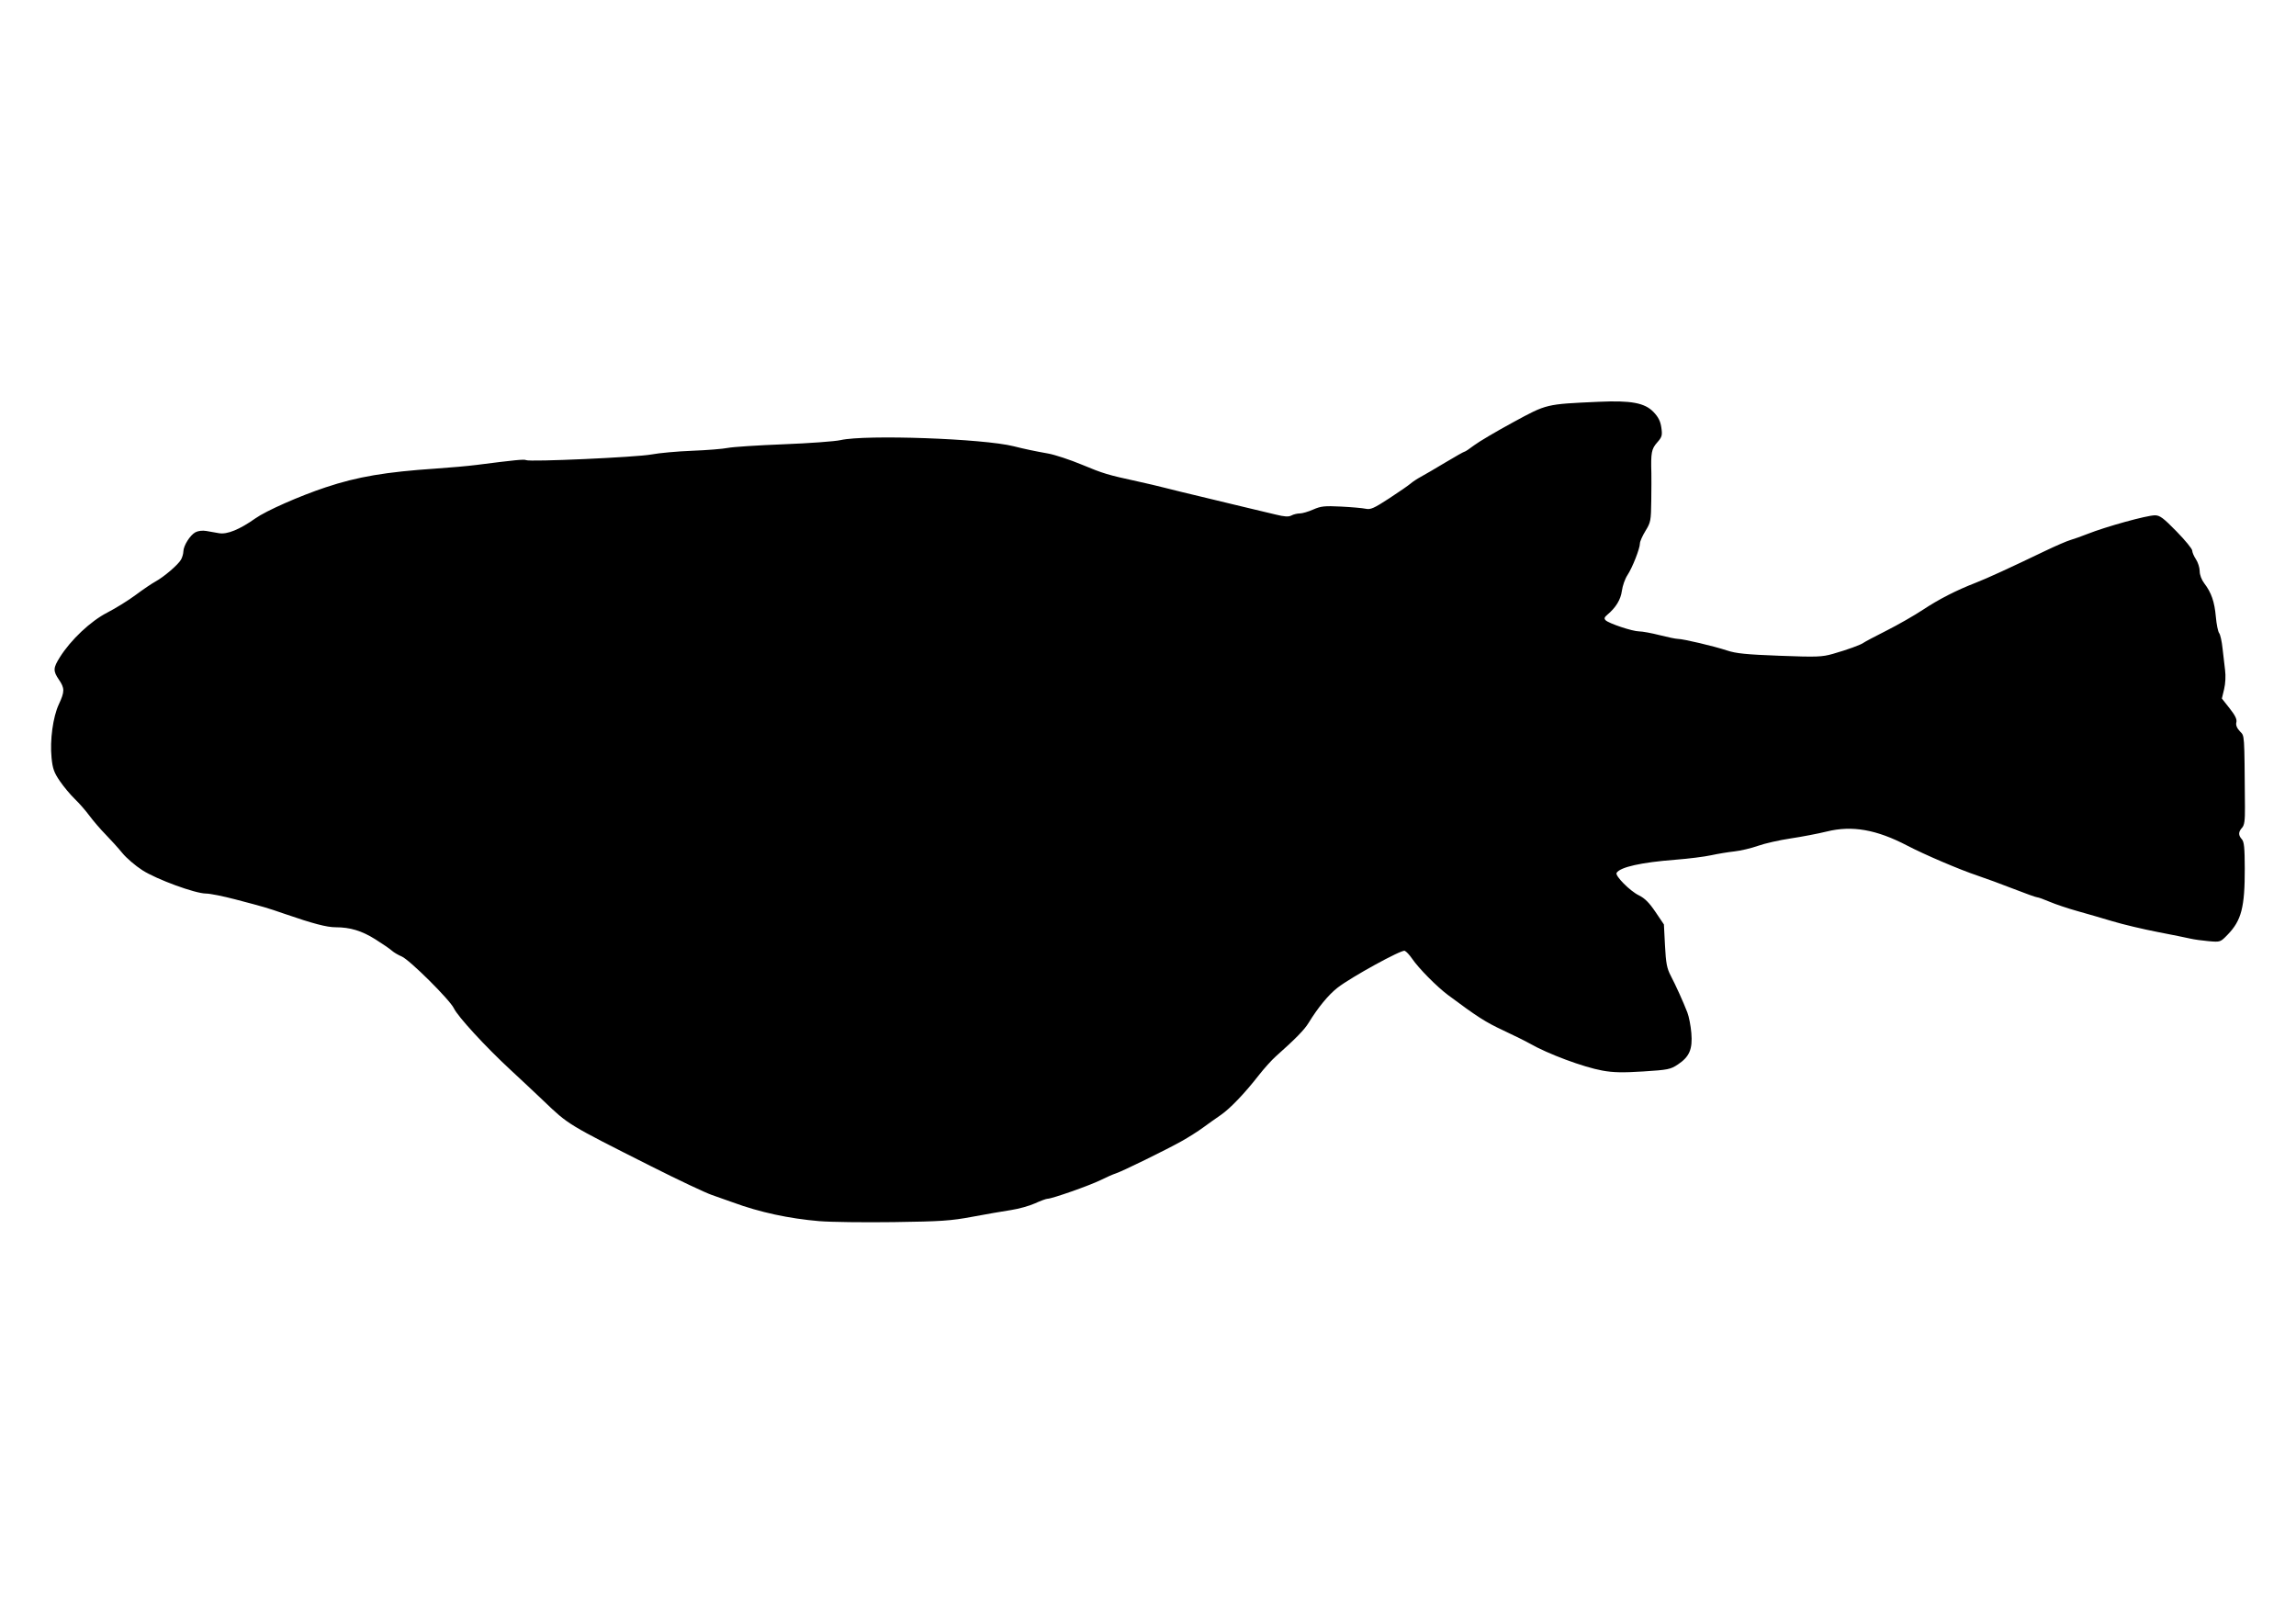 <?xml version="1.0" encoding="UTF-8" standalone="no"?>
<!-- Created with Inkscape (http://www.inkscape.org/) -->

<svg
   xmlns:dc="http://purl.org/dc/elements/1.1/"
   xmlns:cc="http://creativecommons.org/ns#"
   xmlns:rdf="http://www.w3.org/1999/02/22-rdf-syntax-ns#"
   xmlns:svg="http://www.w3.org/2000/svg"
   xmlns="http://www.w3.org/2000/svg"
   xmlns:sodipodi="http://sodipodi.sourceforge.net/DTD/sodipodi-0.dtd"
   xmlns:inkscape="http://www.inkscape.org/namespaces/inkscape"
   width="297mm"
   height="210mm"
   viewBox="0 0 297 210"
   version="1.1"
   id="svg8"
   inkscape:version="0.92.3 (unknown)"
   sodipodi:docname="Fugu_rubripes.svg">
  <defs
     id="defs2" />
  <sodipodi:namedview
     id="base"
     pagecolor="#ffffff"
     bordercolor="#666666"
     borderopacity="1.0"
     inkscape:pageopacity="0.0"
     inkscape:pageshadow="2"
     inkscape:zoom="0.35"
     inkscape:cx="-110"
     inkscape:cy="560"
     inkscape:document-units="mm"
     inkscape:current-layer="layer1"
     showgrid="false"
     inkscape:window-width="1967"
     inkscape:window-height="1171"
     inkscape:window-x="465"
     inkscape:window-y="132"
     inkscape:window-maximized="0" />
  <g
     inkscape:label="Layer 1"
     inkscape:groupmode="layer"
     id="layer1"
     transform="translate(0,-87)">
    <path
       style="fill:#000000;stroke-width:1"
       d="m 106.027,244.941 c -3.969,-0.334 -7.784,-1.16 -11.224,-2.43 -0.666,-0.246 -1.889,-0.678 -2.719,-0.96 -0.829,-0.282 -4.358,-1.949 -7.842,-3.705 -10.877,-5.481 -10.689,-5.367 -13.924,-8.461 -0.918,-0.878 -2.868,-2.706 -4.333,-4.063 -3.201,-2.964 -6.762,-6.84 -7.274,-7.917 -0.521,-1.095 -5.742,-6.28 -6.747,-6.7 -0.456,-0.191 -1.03,-0.53 -1.275,-0.753 -0.245,-0.224 -1.205,-0.883 -2.133,-1.466 -1.765,-1.107 -3.261,-1.56 -5.148,-1.56 -1.143,0 -2.932,-0.47 -6.604,-1.737 -2.338,-0.806 -2.471,-0.845 -6.373,-1.87 -1.574,-0.414 -3.273,-0.752 -3.776,-0.752 -1.393,0 -6.379,-1.825 -8.233,-3.013 -0.899,-0.576 -2.062,-1.571 -2.584,-2.211 -0.522,-0.64 -1.495,-1.719 -2.162,-2.398 -0.667,-0.679 -1.612,-1.776 -2.1,-2.437 -0.488,-0.661 -1.343,-1.638 -1.899,-2.171 -0.556,-0.533 -1.422,-1.569 -1.926,-2.303 -0.761,-1.11 -0.943,-1.619 -1.083,-3.027 -0.227,-2.279 0.181,-5.278 0.939,-6.907 0.77,-1.654 0.772,-2.08 0.016,-3.193 -0.773,-1.137 -0.757,-1.509 0.126,-2.914 1.411,-2.247 3.973,-4.658 6.12,-5.761 1.093,-0.561 2.751,-1.59 3.683,-2.286 0.932,-0.696 2.077,-1.473 2.543,-1.726 1.104,-0.599 2.947,-2.177 3.321,-2.842 0.162,-0.288 0.298,-0.763 0.303,-1.055 0.012,-0.75 0.869,-2.114 1.56,-2.484 0.34,-0.182 0.921,-0.253 1.393,-0.169 0.445,0.079 1.191,0.209 1.657,0.29 1.055,0.183 2.657,-0.47 4.706,-1.918 1.397,-0.987 5.691,-2.884 9.097,-4.018 4.107,-1.368 7.76,-1.988 14.288,-2.425 1.798,-0.12 4.141,-0.331 5.207,-0.467 4.989,-0.64 6.206,-0.758 6.423,-0.624 0.411,0.254 14.334,-0.374 16.22,-0.732 0.999,-0.19 3.372,-0.405 5.273,-0.478 1.901,-0.073 3.972,-0.239 4.601,-0.368 0.63,-0.129 3.87,-0.341 7.2,-0.47 3.33,-0.13 6.654,-0.372 7.386,-0.539 3.238,-0.738 18.47,-0.197 22.399,0.795 1.393,0.352 2.685,0.625 4.472,0.944 0.861,0.154 2.823,0.803 4.359,1.442 2.772,1.154 3.311,1.315 7.273,2.177 1.132,0.246 2.712,0.619 3.511,0.827 0.799,0.209 2.87,0.714 4.601,1.123 1.731,0.409 3.53,0.843 3.996,0.963 0.466,0.121 1.583,0.389 2.482,0.595 0.899,0.207 2.333,0.549 3.186,0.76 1.16,0.287 1.675,0.318 2.043,0.121 0.27,-0.145 0.757,-0.263 1.082,-0.263 0.325,0 1.105,-0.228 1.734,-0.506 0.993,-0.439 1.467,-0.49 3.603,-0.383 1.353,0.068 2.788,0.195 3.191,0.283 0.623,0.137 1.071,-0.062 3.027,-1.338 1.263,-0.824 2.514,-1.689 2.78,-1.922 0.266,-0.233 0.866,-0.628 1.332,-0.878 0.466,-0.25 1.893,-1.083 3.17,-1.851 1.278,-0.768 2.394,-1.396 2.48,-1.396 0.086,0 0.644,-0.372 1.24,-0.826 0.596,-0.455 2.858,-1.79 5.027,-2.967 4.416,-2.396 4.194,-2.343 11.088,-2.657 4.186,-0.191 5.953,0.139 7.083,1.32 0.629,0.657 0.896,1.19 1.014,2.021 0.145,1.02 0.091,1.207 -0.556,1.944 -0.72,0.82 -0.811,1.312 -0.734,3.95 0.012,0.4 0.006,1.98 -0.012,3.511 -0.032,2.633 -0.073,2.849 -0.75,3.951 -0.394,0.642 -0.717,1.367 -0.717,1.613 0,0.662 -0.979,3.152 -1.619,4.116 -0.307,0.463 -0.629,1.372 -0.715,2.02 -0.152,1.147 -0.777,2.168 -1.904,3.115 -0.365,0.307 -0.416,0.476 -0.207,0.689 0.415,0.422 3.488,1.445 4.346,1.446 0.412,4.8e-4 1.6,0.219 2.642,0.485 1.042,0.266 2.101,0.484 2.355,0.484 0.685,0 4.696,0.945 6.363,1.499 1.171,0.389 2.49,0.522 6.796,0.684 4.834,0.182 5.491,0.158 6.902,-0.244 1.871,-0.534 3.643,-1.178 3.979,-1.445 0.134,-0.107 1.462,-0.809 2.951,-1.561 1.489,-0.752 3.614,-1.967 4.722,-2.701 2.069,-1.37 4.302,-2.511 6.859,-3.504 1.446,-0.562 4.34,-1.889 8.96,-4.109 1.332,-0.64 2.803,-1.275 3.269,-1.41 0.466,-0.136 1.447,-0.484 2.179,-0.775 2.402,-0.953 7.695,-2.416 8.74,-2.416 0.632,0 1.095,0.345 2.789,2.078 1.118,1.143 2.033,2.26 2.034,2.482 0,0.222 0.218,0.731 0.483,1.13 0.265,0.4 0.482,1.088 0.483,1.53 0,0.479 0.243,1.12 0.6,1.587 0.912,1.196 1.318,2.37 1.49,4.315 0.086,0.974 0.279,1.924 0.427,2.111 0.148,0.187 0.344,1.059 0.435,1.937 0.091,0.879 0.24,2.161 0.332,2.849 0.099,0.745 0.049,1.743 -0.124,2.464 l -0.291,1.213 1.004,1.271 c 0.723,0.915 0.967,1.419 0.871,1.802 -0.09,0.358 0.057,0.737 0.448,1.16 0.631,0.681 0.586,0.005 0.662,9.798 0.014,1.751 -0.069,2.346 -0.374,2.683 -0.49,0.541 -0.497,0.968 -0.024,1.49 0.291,0.321 0.369,1.11 0.375,3.773 0.011,5.024 -0.429,6.724 -2.219,8.568 -0.937,0.966 -0.94,0.967 -2.455,0.837 -0.834,-0.072 -1.898,-0.221 -2.365,-0.332 -0.466,-0.111 -2.373,-0.496 -4.238,-0.856 -1.865,-0.36 -4.48,-0.982 -5.812,-1.382 -1.332,-0.4 -3.402,-1 -4.601,-1.334 -1.199,-0.334 -2.792,-0.869 -3.542,-1.189 -0.749,-0.32 -1.481,-0.583 -1.627,-0.583 -0.146,0 -1.518,-0.49 -3.05,-1.089 -1.532,-0.599 -3.633,-1.371 -4.669,-1.716 -2.265,-0.754 -6.839,-2.707 -9.075,-3.875 -3.991,-2.084 -7.133,-2.635 -10.415,-1.827 -1.135,0.279 -3.245,0.683 -4.689,0.898 -1.444,0.214 -3.339,0.644 -4.211,0.954 -0.872,0.31 -2.239,0.634 -3.039,0.72 -0.799,0.086 -2.161,0.31 -3.027,0.499 -0.866,0.189 -2.936,0.449 -4.601,0.577 -4.432,0.342 -7.158,0.95 -7.622,1.701 -0.23,0.372 1.731,2.35 2.883,2.907 0.75,0.363 1.335,0.947 2.135,2.131 l 1.102,1.631 0.141,2.741 c 0.117,2.262 0.245,2.939 0.734,3.875 0.679,1.299 1.609,3.354 2.157,4.766 0.207,0.533 0.439,1.731 0.517,2.664 0.174,2.088 -0.245,3.068 -1.741,4.065 -0.951,0.634 -1.278,0.7 -4.48,0.903 -2.648,0.168 -3.878,0.142 -5.271,-0.11 -2.498,-0.452 -7.083,-2.161 -9.445,-3.521 -0.466,-0.268 -1.992,-1.023 -3.39,-1.677 -2.308,-1.079 -3.339,-1.739 -7.144,-4.572 -1.451,-1.081 -3.808,-3.465 -4.644,-4.697 -0.332,-0.489 -0.766,-0.952 -0.964,-1.028 -0.429,-0.165 -6.931,3.407 -8.68,4.768 -1.181,0.919 -2.531,2.558 -3.754,4.556 -0.554,0.905 -1.684,2.06 -4.251,4.341 -0.525,0.467 -1.5,1.548 -2.166,2.402 -1.857,2.382 -3.76,4.368 -4.981,5.198 -0.609,0.414 -1.622,1.134 -2.253,1.6 -0.63,0.466 -1.876,1.256 -2.768,1.754 -2.066,1.154 -7.729,3.928 -8.524,4.175 -0.333,0.103 -1.205,0.487 -1.937,0.852 -1.382,0.688 -6.305,2.421 -6.879,2.421 -0.18,0 -0.913,0.268 -1.629,0.596 -0.716,0.328 -2.119,0.719 -3.117,0.869 -0.998,0.15 -3.244,0.54 -4.991,0.867 -2.79,0.522 -4.025,0.606 -10.171,0.69 -3.847,0.052 -8.156,-0.003 -9.575,-0.122 z"
       id="path830"
       inkscape:connector-curvature="0" />
    <path
       style="fill:#000000;stroke-width:1"
       d=""
       id="path828"
       inkscape:connector-curvature="0" />
    <path
       style="fill:#000000;stroke-width:1"
       d=""
       id="path826"
       inkscape:connector-curvature="0" />
  </g>
</svg>
